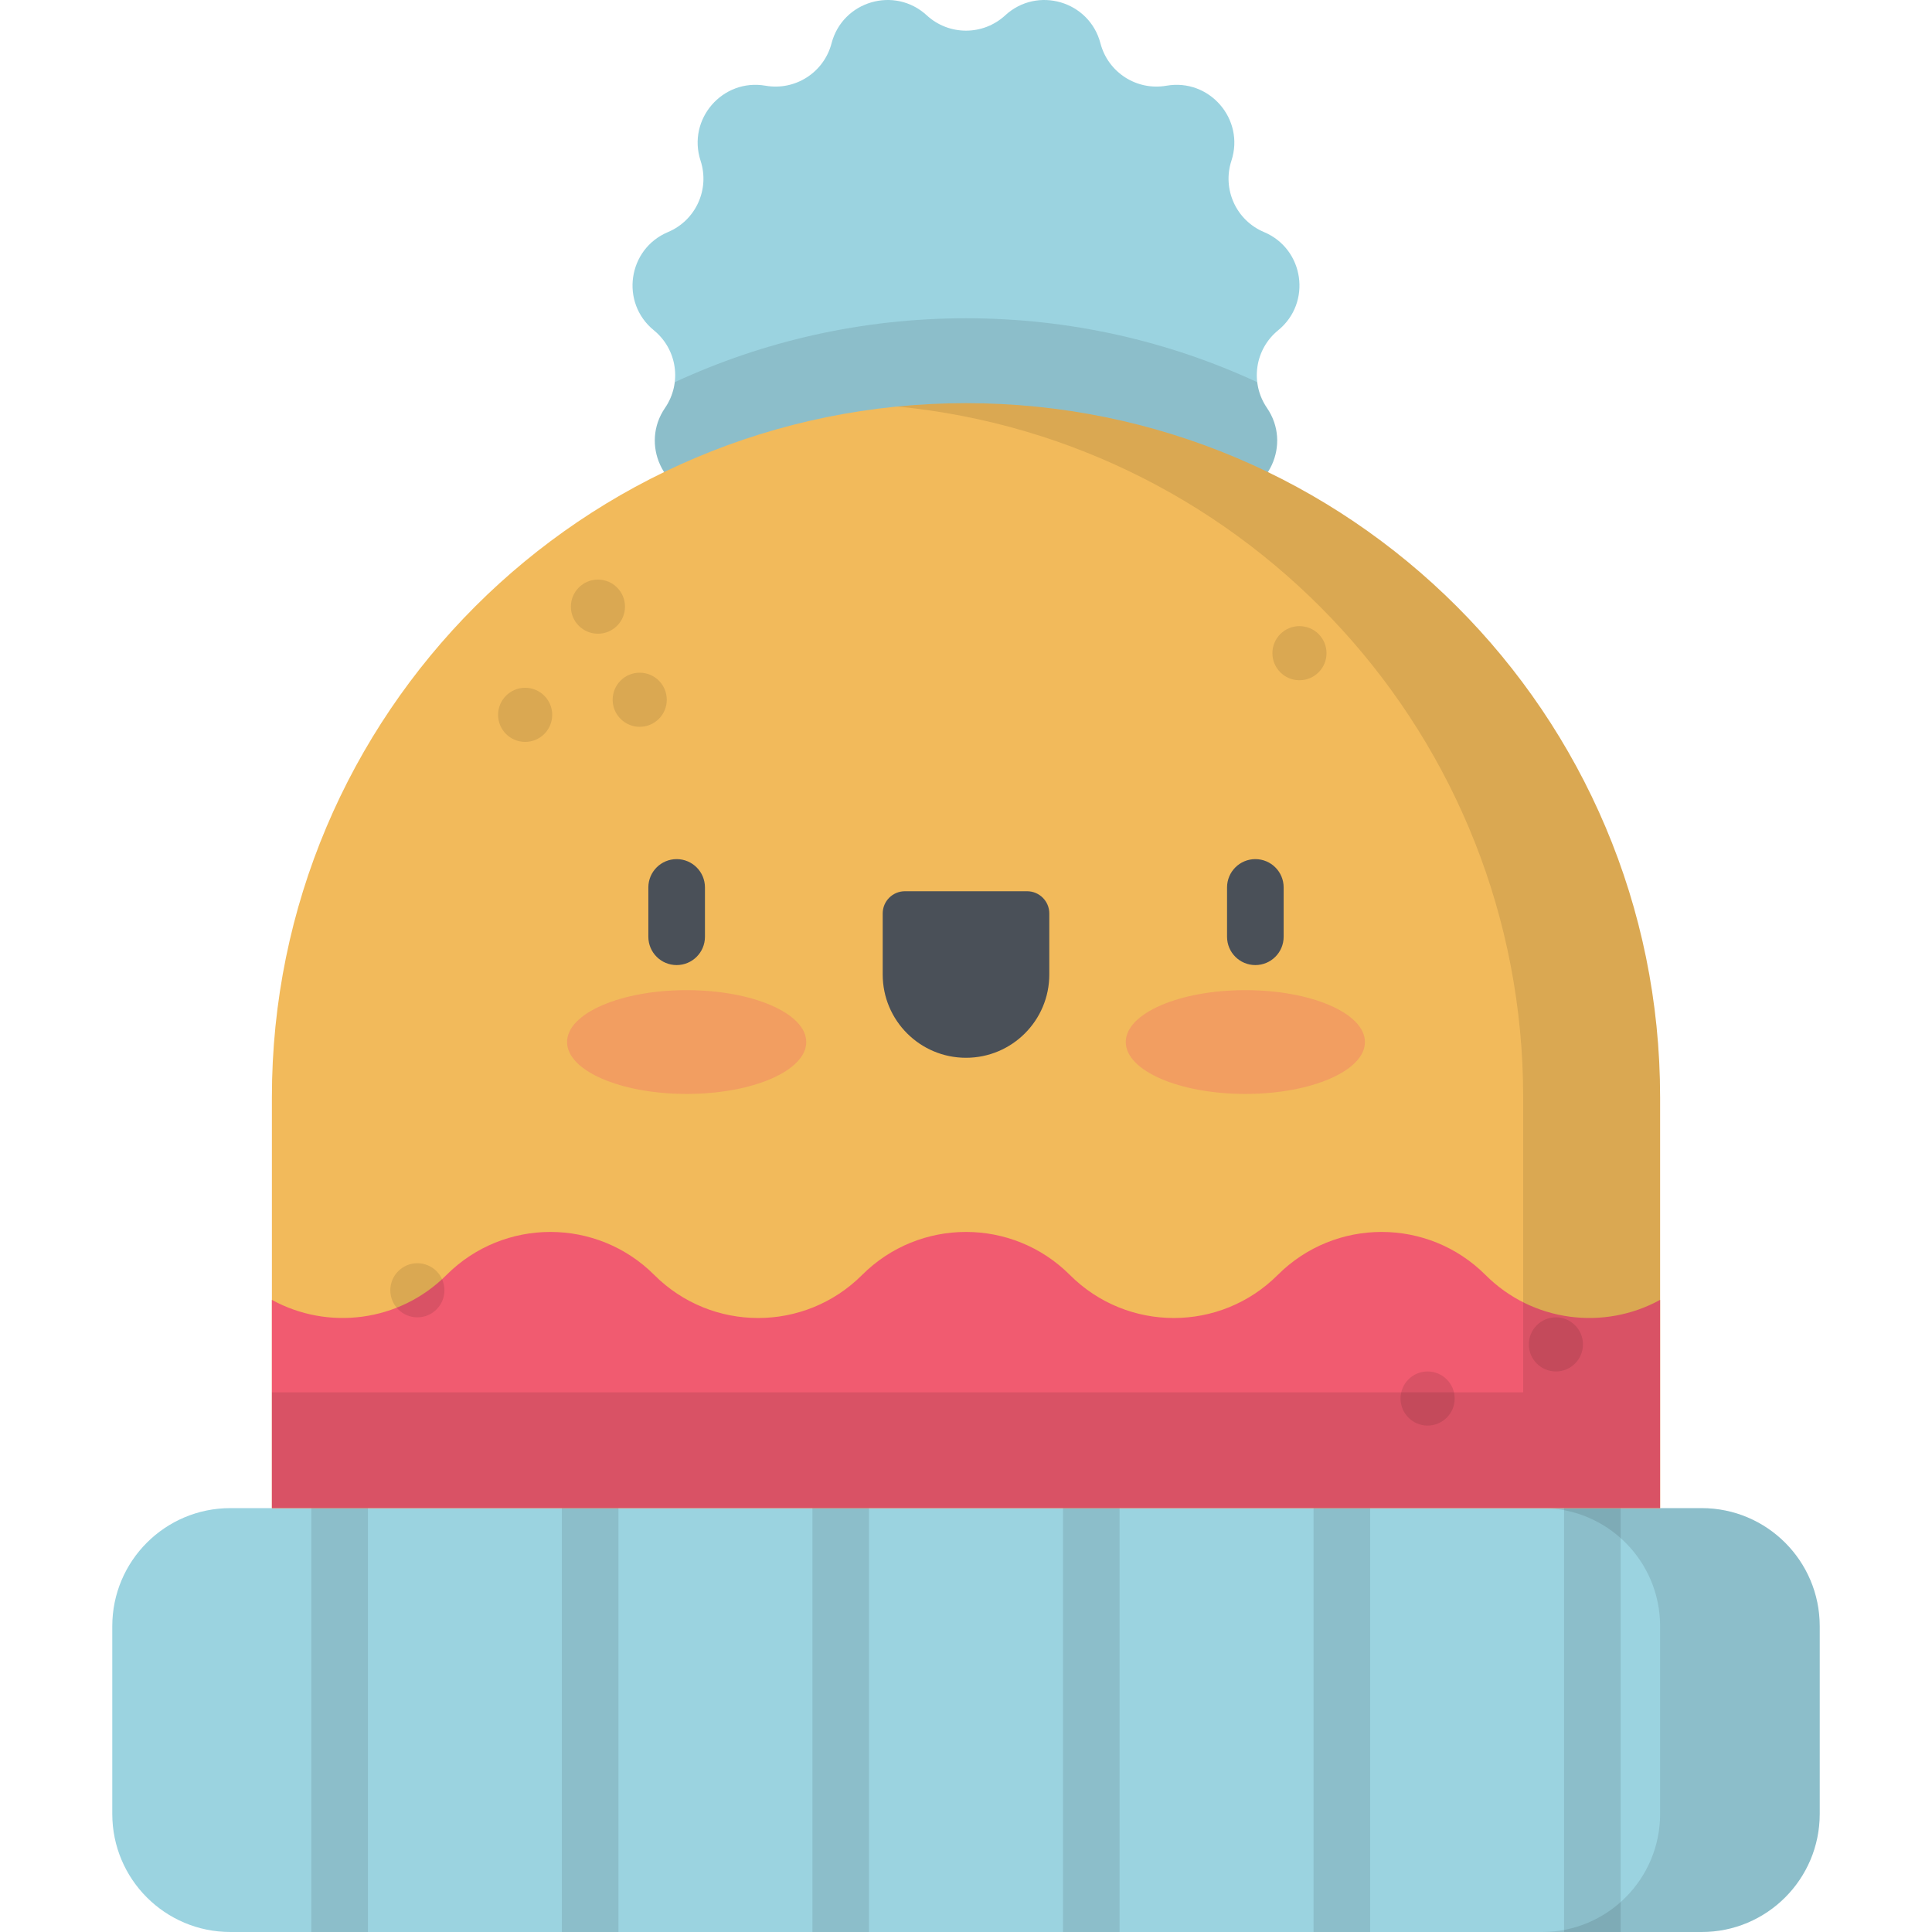 <?xml version="1.0" encoding="iso-8859-1"?>
<!-- Generator: Adobe Illustrator 19.0.0, SVG Export Plug-In . SVG Version: 6.00 Build 0)  -->
<svg xmlns="http://www.w3.org/2000/svg" xmlns:xlink="http://www.w3.org/1999/xlink" version="1.1" id="Capa_1" x="0px" y="0px" viewBox="0 0 512 512" style="enable-background:new 0 0 512 512;" xml:space="preserve">
<path style="fill:#9BD3E0;" d="M266.393,4.067L266.393,4.067c8.514-7.842,22.314-3.79,25.236,7.41l0,0  c2.016,7.726,9.621,12.613,17.486,11.238l0,0c11.402-1.994,20.82,8.875,17.224,19.877l0,0c-2.481,7.589,1.275,15.812,8.635,18.908  l0,0c10.67,4.487,12.717,18.723,3.743,26.034l0,0c-6.19,5.043-7.477,13.991-2.958,20.574l0,0c6.55,9.543,0.576,22.626-10.926,23.925  l0,0c-7.934,0.896-13.854,7.728-13.612,15.709l0,0c0.351,11.57-11.748,19.345-22.126,14.22l0,0  c-7.159-3.536-15.833-0.989-19.944,5.856l0,0c-5.96,9.923-20.342,9.923-26.302,0l0,0c-4.111-6.845-12.785-9.392-19.944-5.856l0,0  c-10.378,5.126-22.477-2.65-22.126-14.22l0,0c0.242-7.981-5.678-14.813-13.612-15.709l0,0  c-11.502-1.299-17.476-14.382-10.926-23.925l0,0c4.518-6.583,3.232-15.531-2.958-20.574l0,0c-8.973-7.311-6.927-21.547,3.743-26.034  l0,0c7.36-3.095,11.116-11.318,8.635-18.908l0,0c-3.596-11.002,5.822-21.872,17.224-19.877l0,0  c7.865,1.375,15.47-3.512,17.486-11.238l0,0c2.923-11.2,16.723-15.252,25.236-7.41l0,0C251.48,9.476,260.52,9.476,266.393,4.067z"/>
<path style="opacity:0.1;enable-background:new    ;" d="M335.759,108.108L335.759,108.108c-1.443-2.102-2.287-4.445-2.576-6.825  C309.711,90.417,283.567,84.342,256,84.342l0,0c-27.566,0-53.711,6.075-77.183,16.941c-0.289,2.38-1.133,4.723-2.576,6.825l0,0  c-6.55,9.543-0.576,22.626,10.926,23.925c7.934,0.896,13.854,7.728,13.612,15.709c-0.351,11.57,11.748,19.345,22.127,14.22  c7.159-3.536,15.833-0.989,19.944,5.856l0,0c5.96,9.923,20.342,9.923,26.302,0l0,0c4.111-6.845,12.785-9.392,19.944-5.856  c10.378,5.126,22.478-2.65,22.126-14.22c-0.242-7.981,5.678-14.813,13.612-15.709C336.335,130.734,342.309,117.651,335.759,108.108z  "/>
<path style="fill:#9BD3E0;" d="M450.96,512H61.04c-17.278,0-31.284-14.006-31.284-31.284v-49.764  c0-17.277,14.006-31.284,31.284-31.284h389.92c17.278,0,31.284,14.006,31.284,31.284v49.764C482.243,497.994,468.237,512,450.96,512  z"/>
<path style="opacity:0.1;enable-background:new    ;" d="M450.96,399.669h-42.298c17.277,0,31.284,14.006,31.284,31.284v49.763  c0,17.277-14.006,31.284-31.284,31.284h42.298c17.277,0,31.284-14.006,31.284-31.284v-49.763  C482.243,413.675,468.237,399.669,450.96,399.669z"/>
<path style="fill:#F2BA5B;" d="M256,106.841L256,106.841c-101.591,0-183.946,82.355-183.946,183.945v108.883h367.891V290.786  C439.946,189.196,357.59,106.841,256,106.841z"/>
<path style="fill:#F15B70;" d="M393.675,337.88c-15.207-15.207-39.863-15.207-55.07,0s-39.863,15.207-55.07,0l0,0  c-15.207-15.207-39.863-15.207-55.07,0l0,0c-15.207,15.207-39.863,15.207-55.07,0s-39.863-15.207-55.07,0  c-12.533,12.533-31.48,14.727-46.27,6.601v55.188h367.891v-55.188C425.155,352.607,406.209,350.414,393.675,337.88z"/>
<path style="opacity:0.1;enable-background:new    ;" d="M256,106.841L256,106.841c-6.123,0-12.174,0.306-18.143,0.891  c93.073,9.113,165.802,87.587,165.802,183.055v78.191H72.054v30.691h367.891V290.786C439.946,189.196,357.59,106.841,256,106.841z"/>
<g style="opacity:0.1;">
	<rect x="82.5" y="399.67" width="15" height="112.33"/>
	<rect x="148.9" y="399.67" width="15" height="112.33"/>
	<rect x="215.3" y="399.67" width="15" height="112.33"/>
	<rect x="281.7" y="399.67" width="15" height="112.33"/>
	<rect x="348.1" y="399.67" width="15" height="112.33"/>
	<rect x="414.5" y="399.67" width="15" height="112.33"/>
</g>
<g>
	<path style="fill:#4A5058;" d="M179.32,255.755c-4.143,0-7.5-3.357-7.5-7.5v-13.079c0-4.143,3.357-7.5,7.5-7.5s7.5,3.357,7.5,7.5   v13.079C186.82,252.398,183.463,255.755,179.32,255.755z"/>
	<path style="fill:#4A5058;" d="M256,280.323L256,280.323c-12.192,0-22.076-9.883-22.076-22.075v-16.171   c0-3.253,2.637-5.89,5.89-5.89h32.371c3.253,0,5.89,2.637,5.89,5.89v16.171C278.076,270.439,268.192,280.323,256,280.323z"/>
	<path style="fill:#4A5058;" d="M332.68,255.755c-4.143,0-7.5-3.357-7.5-7.5v-13.079c0-4.143,3.357-7.5,7.5-7.5s7.5,3.357,7.5,7.5   v13.079C340.18,252.398,336.822,255.755,332.68,255.755z"/>
</g>
<g style="opacity:0.3;">
	<ellipse style="fill:#F15B70;" cx="181.97" cy="276.15" rx="31.69" ry="13.751"/>
	<ellipse style="fill:#F15B70;" cx="330.03" cy="276.15" rx="31.69" ry="13.751"/>
</g>
<g style="opacity:0.1;">
	<circle cx="139.17" cy="189.44" r="7.171"/>
	<circle cx="158.46" cy="160.77" r="7.171"/>
	<circle cx="169.53" cy="185.44" r="7.171"/>
	<circle cx="110.61" cy="341.94" r="7.171"/>
	<circle cx="344.37" cy="173.1" r="7.171"/>
	<circle cx="378.33" cy="370.62" r="7.171"/>
	<circle cx="412.33" cy="356.28" r="7.171"/>
</g>
<g>
</g>
<g>
</g>
<g>
</g>
<g>
</g>
<g>
</g>
<g>
</g>
<g>
</g>
<g>
</g>
<g>
</g>
<g>
</g>
<g>
</g>
<g>
</g>
<g>
</g>
<g>
</g>
<g>
</g>
</svg>
